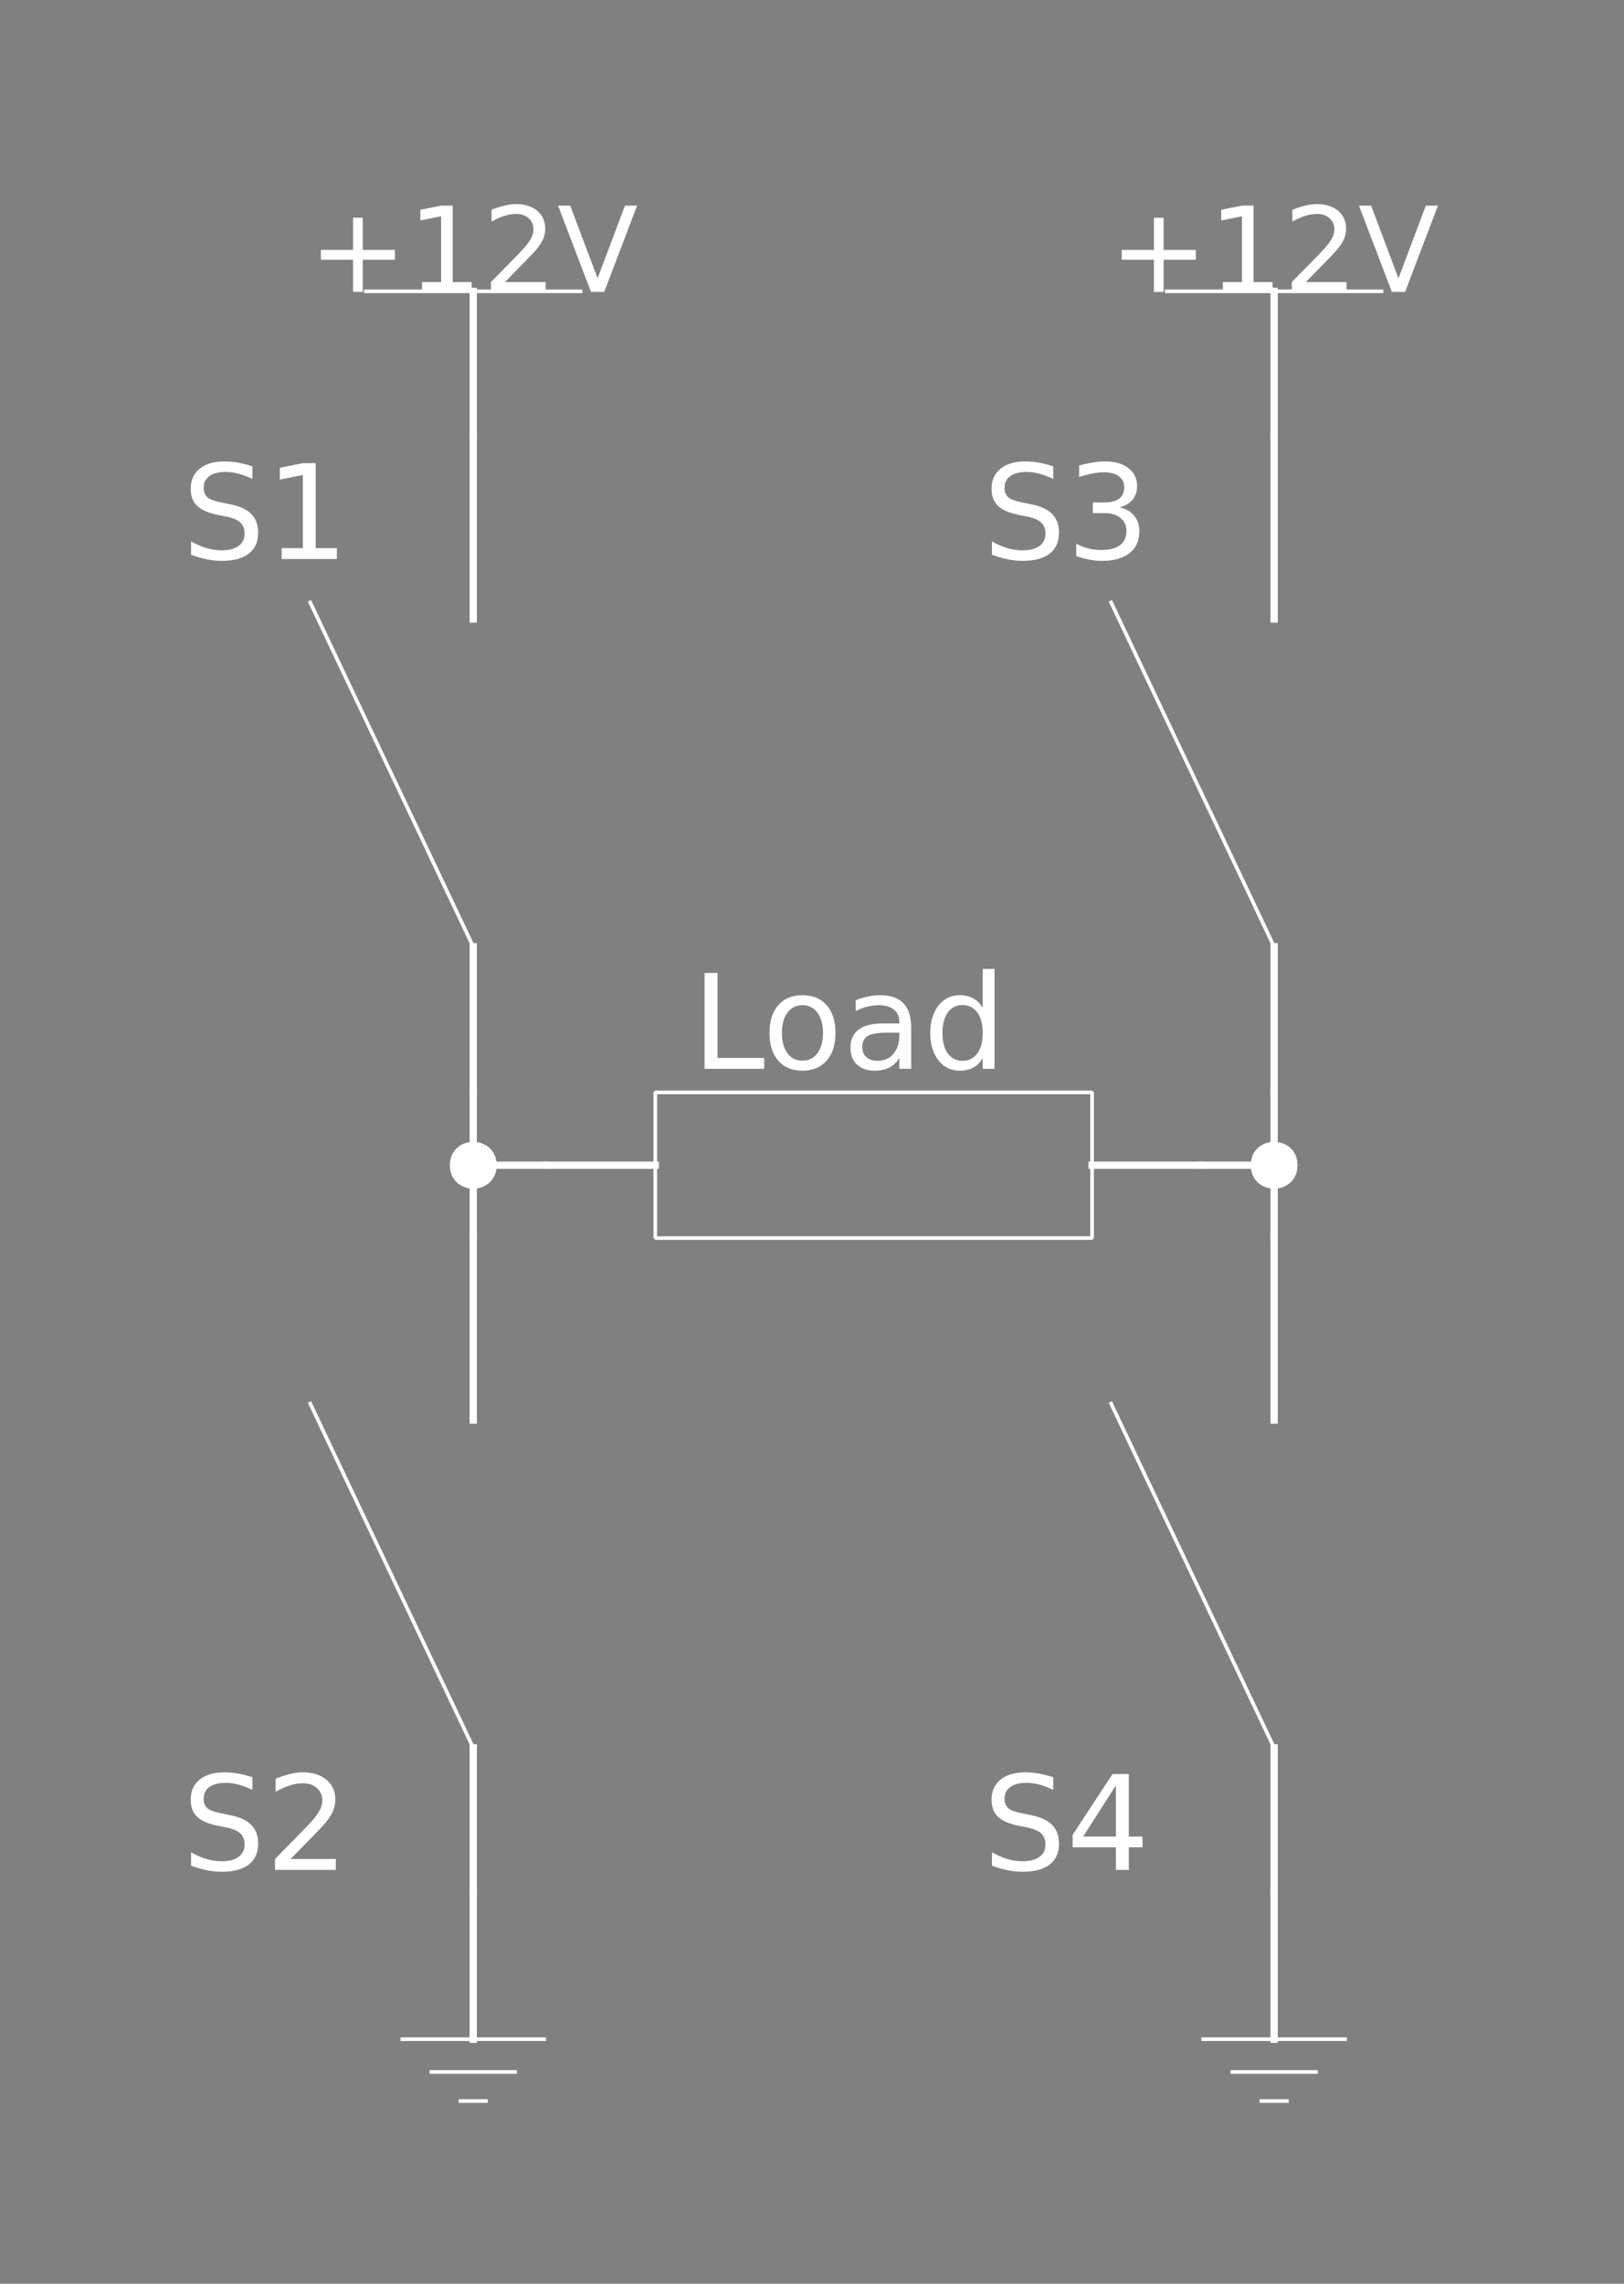 <?xml version="1.0" encoding="UTF-8" standalone="no"?>
<!--
SPDX-FileCopyrightText: Robert Ryszard Paciorek <rrp@opcode.eu.org>
SPDX-License-Identifier: MIT
-->

<svg
   version="1.1"
   id="svg2"
   width="214.08"
   height="300.96"
   viewBox="0 0 214.08 300.96"
   sodipodi:docname="mostek_H_switche.svg"
   inkscape:version="1.2.2 (b0a8486541, 2022-12-01)"
   xmlns:inkscape="http://www.inkscape.org/namespaces/inkscape"
   xmlns:sodipodi="http://sodipodi.sourceforge.net/DTD/sodipodi-0.dtd"
   xmlns="http://www.w3.org/2000/svg"
   xmlns:svg="http://www.w3.org/2000/svg">
  <rect x="0" y="0" width="214.08" height="300.96" fill="#808080" stroke="none"/>
  <sodipodi:namedview
     id="namedview93"
     pagecolor="#afafaf"
     bordercolor="#666666"
     borderopacity="1.0"
     inkscape:showpageshadow="2"
     inkscape:pageopacity="0.0"
     inkscape:pagecheckerboard="0"
     inkscape:deskcolor="#d1d1d1"
     showgrid="false"
     inkscape:zoom="0.7841574"
     inkscape:cx="-333.47897"
     inkscape:cy="123.69966"
     inkscape:window-width="1920"
     inkscape:window-height="1003"
     inkscape:window-x="0"
     inkscape:window-y="0"
     inkscape:window-maximized="1"
     inkscape:current-layer="g8" />
  <defs
     id="defs6">
    <clipPath
       clipPathUnits="userSpaceOnUse"
       id="clipPath18">
      <path
         d="M 0,0 H 160 V 225 H 0 Z"
         id="path16" />
    </clipPath>
  </defs>
  <g
     id="g8"
     transform="matrix(1.333,0,0,1.333,0,7.524e-6)">
    <g
       id="g10"
       stroke="#000000"
       style="display:inline">
      <g
         aria-label="S1"
         transform="translate(18,55.266)"
         id="text36"
         style="font-size:13px;font-family:'DejaVu Sans';-inkscape-font-specification:DejaVuSans;fill:#ffffff;stroke:none">
        <path
           d="m 6.957,-9.166 v 1.25 Q 6.227,-8.265 5.58,-8.436 4.932,-8.607 4.329,-8.607 q -1.047,0 -1.619,0.406 -0.565,0.406 -0.565,1.155 0,0.628 0.375,0.952 0.381,0.317 1.435,0.514 l 0.774,0.159 q 1.435,0.273 2.114,0.965 0.686,0.686 0.686,1.841 0,1.377 -0.927,2.088 -0.92,0.711 -2.704,0.711 -0.673,0 -1.435,-0.152 Q 1.708,-0.121 0.895,-0.419 V -1.739 q 0.781,0.438 1.53,0.66 0.749,0.222 1.473,0.222 1.098,0 1.695,-0.432 0.597,-0.432 0.597,-1.231 0,-0.698 -0.432,-1.092 -0.425,-0.394 -1.403,-0.59 L 3.574,-4.354 Q 2.139,-4.64 1.498,-5.25 0.857,-5.859 0.857,-6.944 q 0,-1.257 0.882,-1.98 0.889,-0.724 2.444,-0.724 0.667,0 1.358,0.121 0.692,0.121 1.416,0.362 z"
           id="path874" />
        <path
           d="m 9.854,-1.079 h 2.095 V -8.309 l -2.279,0.457 v -1.168 l 2.266,-0.457 h 1.282 v 8.398 h 2.095 V 0 H 9.854 Z"
           id="path876" />
      </g>
      <g
         aria-label="Load"
         transform="translate(68.398,105.668)"
         id="text52"
         style="font-size:13px;font-family:'DejaVu Sans';-inkscape-font-specification:DejaVuSans;fill:#ffffff;stroke:none">
        <path
           d="m 1.276,-9.477 h 1.282 v 8.398 H 7.173 V 0 H 1.276 Z"
           id="path879" />
        <path
           d="m 10.961,-6.291 q -0.939,0 -1.485,0.736 -0.546,0.73 -0.546,2.006 0,1.276 0.54,2.012 0.546,0.73 1.492,0.73 0.933,0 1.479,-0.736 0.546,-0.736 0.546,-2.006 0,-1.263 -0.546,-2 -0.546,-0.743 -1.479,-0.743 z m 0,-0.99 q 1.523,0 2.393,0.99 0.87,0.99 0.87,2.742 0,1.746 -0.87,2.742 -0.87,0.99 -2.393,0.99 -1.53,0 -2.399,-0.99 -0.863,-0.997 -0.863,-2.742 0,-1.752 0.863,-2.742 0.87,-0.99 2.399,-0.99 z"
           id="path881" />
        <path
           d="m 19.38,-3.574 q -1.416,0 -1.961,0.324 -0.546,0.324 -0.546,1.104 0,0.622 0.406,0.99 0.413,0.362 1.117,0.362 0.971,0 1.555,-0.686 0.59,-0.692 0.59,-1.834 v -0.26 z m 2.33,-0.482 V 0 h -1.168 v -1.079 q -0.4,0.647 -0.997,0.958 -0.597,0.305 -1.46,0.305 -1.092,0 -1.739,-0.609 -0.641,-0.616 -0.641,-1.644 0,-1.2 0.8,-1.809 0.806,-0.609 2.399,-0.609 h 1.638 v -0.114 q 0,-0.806 -0.533,-1.244 -0.527,-0.444 -1.485,-0.444 -0.609,0 -1.187,0.146 -0.578,0.146 -1.111,0.438 v -1.079 q 0.641,-0.248 1.244,-0.368 0.603,-0.127 1.174,-0.127 1.542,0 2.304,0.8 0.762,0.8 0.762,2.425 z"
           id="path883" />
        <path
           d="m 28.783,-6.03 v -3.847 h 1.168 V 0 h -1.168 v -1.066 q -0.368,0.635 -0.933,0.946 -0.559,0.305 -1.346,0.305 -1.289,0 -2.101,-1.028 Q 23.597,-1.873 23.597,-3.548 q 0,-1.676 0.806,-2.704 0.812,-1.028 2.101,-1.028 0.787,0 1.346,0.311 0.565,0.305 0.933,0.939 z m -3.98,2.482 q 0,1.289 0.527,2.025 0.533,0.73 1.46,0.73 0.927,0 1.46,-0.73 0.533,-0.736 0.533,-2.025 0,-1.289 -0.533,-2.019 -0.533,-0.736 -1.46,-0.736 -0.927,0 -1.46,0.736 -0.527,0.73 -0.527,2.019 z"
           id="path885" />
      </g>
      <g
         aria-label="S3"
         transform="translate(97.199,55.266)"
         id="text100"
         style="font-size:13px;font-family:'DejaVu Sans';-inkscape-font-specification:DejaVuSans;fill:#ffffff;stroke:none">
        <path
           d="m 6.957,-9.166 v 1.25 Q 6.227,-8.265 5.58,-8.436 4.932,-8.607 4.329,-8.607 q -1.047,0 -1.619,0.406 -0.565,0.406 -0.565,1.155 0,0.628 0.375,0.952 0.381,0.317 1.435,0.514 l 0.774,0.159 q 1.435,0.273 2.114,0.965 0.686,0.686 0.686,1.841 0,1.377 -0.927,2.088 -0.92,0.711 -2.704,0.711 -0.673,0 -1.435,-0.152 Q 1.708,-0.121 0.895,-0.419 V -1.739 q 0.781,0.438 1.53,0.66 0.749,0.222 1.473,0.222 1.098,0 1.695,-0.432 0.597,-0.432 0.597,-1.231 0,-0.698 -0.432,-1.092 -0.425,-0.394 -1.403,-0.59 L 3.574,-4.354 Q 2.139,-4.64 1.498,-5.25 0.857,-5.859 0.857,-6.944 q 0,-1.257 0.882,-1.98 0.889,-0.724 2.444,-0.724 0.667,0 1.358,0.121 0.692,0.121 1.416,0.362 z"
           id="path888" />
        <path
           d="m 13.517,-5.11 q 0.92,0.197 1.435,0.819 0.521,0.622 0.521,1.536 0,1.403 -0.965,2.171 -0.965,0.768 -2.742,0.768 -0.597,0 -1.231,-0.121 Q 9.905,-0.051 9.232,-0.286 V -1.523 q 0.533,0.311 1.168,0.47 0.635,0.159 1.327,0.159 1.206,0 1.834,-0.476 0.635,-0.476 0.635,-1.384 0,-0.838 -0.59,-1.308 -0.584,-0.476 -1.631,-0.476 h -1.104 v -1.054 h 1.155 q 0.946,0 1.447,-0.375 0.501,-0.381 0.501,-1.092 0,-0.73 -0.521,-1.117 -0.514,-0.394 -1.479,-0.394 -0.527,0 -1.13,0.114 -0.603,0.114 -1.327,0.355 v -1.143 q 0.73,-0.203 1.365,-0.305 0.641,-0.102 1.206,-0.102 1.46,0 2.311,0.667 0.851,0.66 0.851,1.79 0,0.787 -0.451,1.333 -0.451,0.54 -1.282,0.749 z"
           id="path890" />
      </g>
      <g
         aria-label="S2"
         transform="translate(18,184.867)"
         id="text116"
         style="font-size:13px;font-family:'DejaVu Sans';-inkscape-font-specification:DejaVuSans;fill:#ffffff;stroke:none">
        <path
           d="m 6.957,-9.166 v 1.25 Q 6.227,-8.265 5.58,-8.436 4.932,-8.607 4.329,-8.607 q -1.047,0 -1.619,0.406 -0.565,0.406 -0.565,1.155 0,0.628 0.375,0.952 0.381,0.317 1.435,0.514 l 0.774,0.159 q 1.435,0.273 2.114,0.965 0.686,0.686 0.686,1.841 0,1.377 -0.927,2.088 -0.92,0.711 -2.704,0.711 -0.673,0 -1.435,-0.152 Q 1.708,-0.121 0.895,-0.419 V -1.739 q 0.781,0.438 1.53,0.66 0.749,0.222 1.473,0.222 1.098,0 1.695,-0.432 0.597,-0.432 0.597,-1.231 0,-0.698 -0.432,-1.092 -0.425,-0.394 -1.403,-0.59 L 3.574,-4.354 Q 2.139,-4.64 1.498,-5.25 0.857,-5.859 0.857,-6.944 q 0,-1.257 0.882,-1.98 0.889,-0.724 2.444,-0.724 0.667,0 1.358,0.121 0.692,0.121 1.416,0.362 z"
           id="path893" />
        <path
           d="m 10.737,-1.079 h 4.475 V 0 H 9.194 v -1.079 q 0.73,-0.755 1.987,-2.025 1.263,-1.276 1.587,-1.644 0.616,-0.692 0.857,-1.168 0.248,-0.482 0.248,-0.946 0,-0.755 -0.533,-1.231 -0.527,-0.476 -1.377,-0.476 -0.603,0 -1.276,0.209 -0.667,0.209 -1.428,0.635 v -1.295 q 0.774,-0.311 1.447,-0.47 0.673,-0.159 1.231,-0.159 1.473,0 2.349,0.736 0.876,0.736 0.876,1.968 0,0.584 -0.222,1.111 -0.216,0.521 -0.793,1.231 -0.159,0.184 -1.009,1.066 -0.851,0.876 -2.399,2.457 z"
           id="path895" />
      </g>
      <g
         aria-label="S4"
         transform="translate(97.199,184.867)"
         id="text132"
         style="font-size:13px;font-family:'DejaVu Sans';-inkscape-font-specification:DejaVuSans;fill:#ffffff;stroke:none">
        <path
           d="m 6.957,-9.166 v 1.25 Q 6.227,-8.265 5.58,-8.436 4.932,-8.607 4.329,-8.607 q -1.047,0 -1.619,0.406 -0.565,0.406 -0.565,1.155 0,0.628 0.375,0.952 0.381,0.317 1.435,0.514 l 0.774,0.159 q 1.435,0.273 2.114,0.965 0.686,0.686 0.686,1.841 0,1.377 -0.927,2.088 -0.92,0.711 -2.704,0.711 -0.673,0 -1.435,-0.152 Q 1.708,-0.121 0.895,-0.419 V -1.739 q 0.781,0.438 1.53,0.66 0.749,0.222 1.473,0.222 1.098,0 1.695,-0.432 0.597,-0.432 0.597,-1.231 0,-0.698 -0.432,-1.092 -0.425,-0.394 -1.403,-0.59 L 3.574,-4.354 Q 2.139,-4.64 1.498,-5.25 0.857,-5.859 0.857,-6.944 q 0,-1.257 0.882,-1.98 0.889,-0.724 2.444,-0.724 0.667,0 1.358,0.121 0.692,0.121 1.416,0.362 z"
           id="path898" />
        <path
           d="m 13.155,-8.36 -3.237,5.059 h 3.237 z m -0.336,-1.117 h 1.612 v 6.176 h 1.352 V -2.234 H 14.431 V 0 h -1.276 v -2.234 h -4.278 v -1.238 z"
           id="path900" />
      </g>
      <g
         aria-label="+12V"
         transform="translate(109.691,28.859)"
         id="text160"
         style="font-size:11.7px;font-family:'DejaVu Sans';-inkscape-font-specification:DejaVuSans;fill:#ffffff;stroke:none">
        <path
           d="m 5.382,-7.335 v 3.182 h 3.182 v 0.971 H 5.382 V 0 H 4.422 V -3.182 H 1.24 v -0.971 H 4.422 V -7.335 Z"
           id="path903" />
        <path
           d="m 11.244,-0.971 h 1.885 V -7.478 l -2.051,0.411 v -1.051 l 2.04,-0.411 h 1.154 v 7.558 h 1.885 V 0 h -4.913 z"
           id="path905" />
        <path
           d="m 19.445,-0.971 h 4.028 V 0 h -5.416 v -0.971 q 0.657,-0.68 1.788,-1.822 1.137,-1.148 1.428,-1.48 0.554,-0.623 0.771,-1.051 0.223,-0.434 0.223,-0.851 0,-0.68 -0.48,-1.108 -0.474,-0.428 -1.24,-0.428 -0.543,0 -1.148,0.189 -0.6,0.189 -1.285,0.571 v -1.165 q 0.697,-0.28 1.303,-0.423 0.606,-0.143 1.108,-0.143 1.325,0 2.114,0.663 0.788,0.663 0.788,1.771 0,0.526 -0.2,1 -0.194,0.468 -0.714,1.108 -0.143,0.166 -0.908,0.96 -0.766,0.788 -2.16,2.211 z"
           id="path907" />
        <path
           d="m 27.953,0 -3.256,-8.529 h 1.205 l 2.702,7.181 2.708,-7.181 h 1.2 L 29.262,0 Z"
           id="path909" />
      </g>
      <g
         aria-label="+12V"
         transform="translate(30.492,28.859)"
         id="text172"
         style="font-size:11.7px;font-family:'DejaVu Sans';-inkscape-font-specification:DejaVuSans;fill:#ffffff;stroke:none">
        <path
           d="m 5.382,-7.335 v 3.182 h 3.182 v 0.971 H 5.382 V 0 H 4.422 V -3.182 H 1.24 v -0.971 H 4.422 V -7.335 Z"
           id="path912" />
        <path
           d="m 11.244,-0.971 h 1.885 V -7.478 l -2.051,0.411 v -1.051 l 2.04,-0.411 h 1.154 v 7.558 h 1.885 V 0 h -4.913 z"
           id="path914" />
        <path
           d="m 19.445,-0.971 h 4.028 V 0 h -5.416 v -0.971 q 0.657,-0.68 1.788,-1.822 1.137,-1.148 1.428,-1.48 0.554,-0.623 0.771,-1.051 0.223,-0.434 0.223,-0.851 0,-0.68 -0.48,-1.108 -0.474,-0.428 -1.24,-0.428 -0.543,0 -1.148,0.189 -0.6,0.189 -1.285,0.571 v -1.165 q 0.697,-0.28 1.303,-0.423 0.606,-0.143 1.108,-0.143 1.325,0 2.114,0.663 0.788,0.663 0.788,1.771 0,0.526 -0.2,1 -0.194,0.468 -0.714,1.108 -0.143,0.166 -0.908,0.96 -0.766,0.788 -2.16,2.211 z"
           id="path916" />
        <path
           d="m 27.953,0 -3.256,-8.529 h 1.205 l 2.702,7.181 2.708,-7.181 h 1.2 L 29.262,0 Z"
           id="path918" />
      </g>
    </g>
    <g
       id="g12"
       stroke="#000000"
       style="stroke:#ffffff;stroke-opacity:1">
      <g
         id="g14"
         clip-path="url(#clipPath18)"
         stroke="#000000"
         style="stroke:#ffffff;stroke-opacity:1">
        <g
           id="g22"
           transform="scale(1,-1)"
           stroke="#000000"
           style="stroke:#ffffff;stroke-opacity:1">
          <path
             d="M 30.602,-59.398 46.801,-93.602"
             stroke="#000000"
             style="fill:none;stroke:#ffffff;stroke-width:0.36;stroke-linecap:butt;stroke-linejoin:bevel;stroke-miterlimit:10;stroke-dasharray:none;stroke-opacity:1"
             id="path24" />
        </g>
        <g
           id="g26"
           transform="scale(1,-1)"
           stroke="#000000"
           style="stroke:#ffffff;stroke-opacity:1">
          <path
             d="M 46.801,-93.602 V -108"
             stroke="#000000"
             style="fill:none;stroke:#ffffff;stroke-width:0.72;stroke-linecap:square;stroke-linejoin:miter;stroke-miterlimit:10;stroke-dasharray:none;stroke-opacity:1"
             id="path28" />
        </g>
        <g
           id="g30"
           transform="scale(1,-1)"
           stroke="#000000"
           style="stroke:#ffffff;stroke-opacity:1">
          <path
             d="m 46.801,-61.199 v 18"
             stroke="#000000"
             style="fill:none;stroke:#ffffff;stroke-width:0.72;stroke-linecap:square;stroke-linejoin:miter;stroke-miterlimit:10;stroke-dasharray:none;stroke-opacity:1"
             id="path32" />
        </g>
        <g
           id="g38"
           transform="scale(1,-1)"
           stroke="#000000"
           style="stroke:#ffffff;stroke-opacity:1">
          <path
             d="M 118.801,-115.199 H 108"
             stroke="#000000"
             style="fill:none;stroke:#ffffff;stroke-width:0.72;stroke-linecap:square;stroke-linejoin:miter;stroke-miterlimit:10;stroke-dasharray:none;stroke-opacity:1"
             id="path40" />
        </g>
        <g
           id="g42"
           transform="scale(1,-1)"
           stroke="#000000"
           style="stroke:#ffffff;stroke-opacity:1">
          <path
             d="M 54,-115.199 H 64.801"
             stroke="#000000"
             style="fill:none;stroke:#ffffff;stroke-width:0.72;stroke-linecap:square;stroke-linejoin:miter;stroke-miterlimit:10;stroke-dasharray:none;stroke-opacity:1"
             id="path44" />
        </g>
        <g
           id="g46"
           transform="scale(1,-1)"
           stroke="#000000"
           style="stroke:#ffffff;stroke-opacity:1">
          <path
             d="M 64.801,-108 H 108 v -14.398 H 64.801 Z"
             stroke="#000000"
             style="fill:none;stroke:#ffffff;stroke-width:0.36;stroke-linecap:butt;stroke-linejoin:bevel;stroke-miterlimit:10;stroke-dasharray:none;stroke-opacity:1"
             id="path48" />
        </g>
        <g
           id="g54"
           transform="scale(1,-1)"
           stroke="#000000"
           style="stroke:#ffffff;stroke-opacity:1">
          <path
             d="M 46.801,-122.398 V -108"
             stroke="#000000"
             style="fill:none;stroke:#ffffff;stroke-width:0.72;stroke-linecap:square;stroke-linejoin:miter;stroke-miterlimit:10;stroke-dasharray:none;stroke-opacity:1"
             id="path56" />
        </g>
        <g
           id="g58"
           transform="scale(1,-1)"
           stroke="#000000"
           style="stroke:#ffffff;stroke-opacity:1">
          <path
             d="M 126,-122.398 V -108"
             stroke="#000000"
             style="fill:none;stroke:#ffffff;stroke-width:0.72;stroke-linecap:square;stroke-linejoin:miter;stroke-miterlimit:10;stroke-dasharray:none;stroke-opacity:1"
             id="path60" />
        </g>
        <g
           id="g62"
           transform="scale(1,-1)"
           stroke="#000000"
           style="stroke:#ffffff;stroke-opacity:1">
          <path
             d="M 118.801,-115.199 H 126"
             stroke="#000000"
             style="fill:none;stroke:#ffffff;stroke-width:0.72;stroke-linecap:square;stroke-linejoin:miter;stroke-miterlimit:10;stroke-dasharray:none;stroke-opacity:1"
             id="path64" />
        </g>
        <g
           id="g66"
           transform="scale(1,-1)"
           stroke="#000000"
           style="stroke:#ffffff;stroke-opacity:1">
          <path
             d="M 54,-115.199 H 46.801"
             stroke="#000000"
             style="fill:none;stroke:#ffffff;stroke-width:0.72;stroke-linecap:square;stroke-linejoin:miter;stroke-miterlimit:10;stroke-dasharray:none;stroke-opacity:1"
             id="path68" />
        </g>
        <g
           id="g70"
           transform="scale(1,-1)"
           stroke="#000000"
           style="stroke:#ffffff;stroke-opacity:1">
          <path
             d="m 46.801,-201.602 v 14.403"
             stroke="#000000"
             style="fill:none;stroke:#ffffff;stroke-width:0.72;stroke-linecap:square;stroke-linejoin:miter;stroke-miterlimit:10;stroke-dasharray:none;stroke-opacity:1"
             id="path72" />
        </g>
        <g
           id="g74"
           transform="scale(1,-1)"
           stroke="#000000"
           style="stroke:#ffffff;stroke-opacity:1">
          <path
             d="M 39.602,-201.602 H 54"
             stroke="#000000"
             style="fill:none;stroke:#ffffff;stroke-width:0.36;stroke-linecap:butt;stroke-linejoin:bevel;stroke-miterlimit:10;stroke-dasharray:none;stroke-opacity:1"
             id="path76" />
        </g>
        <g
           id="g78"
           transform="scale(1,-1)"
           stroke="#000000"
           style="stroke:#ffffff;stroke-opacity:1">
          <path
             d="m 42.48,-204.84 h 8.641"
             stroke="#000000"
             style="fill:none;stroke:#ffffff;stroke-width:0.36;stroke-linecap:butt;stroke-linejoin:bevel;stroke-miterlimit:10;stroke-dasharray:none;stroke-opacity:1"
             id="path80" />
        </g>
        <g
           id="g82"
           transform="scale(1,-1)"
           stroke="#000000"
           style="stroke:#ffffff;stroke-opacity:1">
          <path
             d="m 45.359,-207.719 h 2.879"
             stroke="#000000"
             style="fill:none;stroke:#ffffff;stroke-width:0.36;stroke-linecap:butt;stroke-linejoin:bevel;stroke-miterlimit:10;stroke-dasharray:none;stroke-opacity:1"
             id="path84" />
        </g>
        <g
           id="g86"
           transform="scale(1,-1)"
           stroke="#000000"
           style="stroke:#ffffff;stroke-opacity:1">
          <path
             d="M 109.801,-59.398 126,-93.602"
             stroke="#000000"
             style="fill:none;stroke:#ffffff;stroke-width:0.36;stroke-linecap:butt;stroke-linejoin:bevel;stroke-miterlimit:10;stroke-dasharray:none;stroke-opacity:1"
             id="path88" />
        </g>
        <g
           id="g90"
           transform="scale(1,-1)"
           stroke="#000000"
           style="stroke:#ffffff;stroke-opacity:1">
          <path
             d="M 126,-93.602 V -108"
             stroke="#000000"
             style="fill:none;stroke:#ffffff;stroke-width:0.72;stroke-linecap:square;stroke-linejoin:miter;stroke-miterlimit:10;stroke-dasharray:none;stroke-opacity:1"
             id="path92" />
        </g>
        <g
           id="g94"
           transform="scale(1,-1)"
           stroke="#000000"
           style="stroke:#ffffff;stroke-opacity:1">
          <path
             d="m 126,-61.199 v 18"
             stroke="#000000"
             style="fill:none;stroke:#ffffff;stroke-width:0.72;stroke-linecap:square;stroke-linejoin:miter;stroke-miterlimit:10;stroke-dasharray:none;stroke-opacity:1"
             id="path96" />
        </g>
        <g
           id="g102"
           transform="scale(1,-1)"
           stroke="#000000"
           style="stroke:#ffffff;stroke-opacity:1">
          <path
             d="m 30.602,-138.602 16.199,-34.199"
             stroke="#000000"
             style="fill:none;stroke:#ffffff;stroke-width:0.36;stroke-linecap:butt;stroke-linejoin:bevel;stroke-miterlimit:10;stroke-dasharray:none;stroke-opacity:1"
             id="path104" />
        </g>
        <g
           id="g106"
           transform="scale(1,-1)"
           stroke="#000000"
           style="stroke:#ffffff;stroke-opacity:1">
          <path
             d="m 46.801,-172.801 v -14.398"
             stroke="#000000"
             style="fill:none;stroke:#ffffff;stroke-width:0.72;stroke-linecap:square;stroke-linejoin:miter;stroke-miterlimit:10;stroke-dasharray:none;stroke-opacity:1"
             id="path108" />
        </g>
        <g
           id="g110"
           transform="scale(1,-1)"
           stroke="#000000"
           style="stroke:#ffffff;stroke-opacity:1">
          <path
             d="m 46.801,-140.398 v 18"
             stroke="#000000"
             style="fill:none;stroke:#ffffff;stroke-width:0.72;stroke-linecap:square;stroke-linejoin:miter;stroke-miterlimit:10;stroke-dasharray:none;stroke-opacity:1"
             id="path112" />
        </g>
        <g
           id="g118"
           transform="scale(1,-1)"
           stroke="#000000"
           style="stroke:#ffffff;stroke-opacity:1">
          <path
             d="M 109.801,-138.602 126,-172.801"
             stroke="#000000"
             style="fill:none;stroke:#ffffff;stroke-width:0.36;stroke-linecap:butt;stroke-linejoin:bevel;stroke-miterlimit:10;stroke-dasharray:none;stroke-opacity:1"
             id="path120" />
        </g>
        <g
           id="g122"
           transform="scale(1,-1)"
           stroke="#000000"
           style="stroke:#ffffff;stroke-opacity:1">
          <path
             d="m 126,-172.801 v -14.398"
             stroke="#000000"
             style="fill:none;stroke:#ffffff;stroke-width:0.72;stroke-linecap:square;stroke-linejoin:miter;stroke-miterlimit:10;stroke-dasharray:none;stroke-opacity:1"
             id="path124" />
        </g>
        <g
           id="g126"
           transform="scale(1,-1)"
           stroke="#000000"
           style="stroke:#ffffff;stroke-opacity:1">
          <path
             d="m 126,-140.398 v 18"
             stroke="#000000"
             style="fill:none;stroke:#ffffff;stroke-width:0.72;stroke-linecap:square;stroke-linejoin:miter;stroke-miterlimit:10;stroke-dasharray:none;stroke-opacity:1"
             id="path128" />
        </g>
        <g
           id="g134"
           transform="scale(1,-1)"
           stroke="#000000"
           style="stroke:#ffffff;stroke-opacity:1">
          <path
             d="m 126,-201.602 v 14.403"
             stroke="#000000"
             style="fill:none;stroke:#ffffff;stroke-width:0.72;stroke-linecap:square;stroke-linejoin:miter;stroke-miterlimit:10;stroke-dasharray:none;stroke-opacity:1"
             id="path136" />
        </g>
        <g
           id="g138"
           transform="scale(1,-1)"
           stroke="#000000"
           style="stroke:#ffffff;stroke-opacity:1">
          <path
             d="m 118.801,-201.602 h 14.398"
             stroke="#000000"
             style="fill:none;stroke:#ffffff;stroke-width:0.36;stroke-linecap:butt;stroke-linejoin:bevel;stroke-miterlimit:10;stroke-dasharray:none;stroke-opacity:1"
             id="path140" />
        </g>
        <g
           id="g142"
           transform="scale(1,-1)"
           stroke="#000000"
           style="stroke:#ffffff;stroke-opacity:1">
          <path
             d="m 121.68,-204.84 h 8.64"
             stroke="#000000"
             style="fill:none;stroke:#ffffff;stroke-width:0.36;stroke-linecap:butt;stroke-linejoin:bevel;stroke-miterlimit:10;stroke-dasharray:none;stroke-opacity:1"
             id="path144" />
        </g>
        <g
           id="g146"
           transform="scale(1,-1)"
           stroke="#000000"
           style="stroke:#ffffff;stroke-opacity:1">
          <path
             d="m 124.559,-207.719 h 2.882"
             stroke="#000000"
             style="fill:none;stroke:#ffffff;stroke-width:0.36;stroke-linecap:butt;stroke-linejoin:bevel;stroke-miterlimit:10;stroke-dasharray:none;stroke-opacity:1"
             id="path148" />
        </g>
        <g
           id="g150"
           transform="scale(1,-1)"
           stroke="#000000"
           style="stroke:#ffffff;stroke-opacity:1">
          <path
             d="M 126,-28.801 V -43.199"
             stroke="#000000"
             style="fill:none;stroke:#ffffff;stroke-width:0.72;stroke-linecap:square;stroke-linejoin:miter;stroke-miterlimit:10;stroke-dasharray:none;stroke-opacity:1"
             id="path152" />
        </g>
        <g
           id="g154"
           transform="scale(1,-1)"
           stroke="#000000"
           style="stroke:#ffffff;stroke-opacity:1">
          <path
             d="m 115.199,-28.801 h 21.602"
             stroke="#000000"
             style="fill:none;stroke:#ffffff;stroke-width:0.36;stroke-linecap:butt;stroke-linejoin:bevel;stroke-miterlimit:10;stroke-dasharray:none;stroke-opacity:1"
             id="path156" />
        </g>
        <g
           id="g162"
           transform="scale(1,-1)"
           stroke="#000000"
           style="stroke:#ffffff;stroke-opacity:1">
          <path
             d="M 46.801,-28.801 V -43.199"
             stroke="#000000"
             style="fill:none;stroke:#ffffff;stroke-width:0.72;stroke-linecap:square;stroke-linejoin:miter;stroke-miterlimit:10;stroke-dasharray:none;stroke-opacity:1"
             id="path164" />
        </g>
        <g
           id="g166"
           transform="scale(1,-1)"
           stroke="#000000"
           style="stroke:#ffffff;stroke-opacity:1">
          <path
             d="M 36,-28.801 H 57.602"
             stroke="#000000"
             style="fill:none;stroke:#ffffff;stroke-width:0.36;stroke-linecap:butt;stroke-linejoin:bevel;stroke-miterlimit:10;stroke-dasharray:none;stroke-opacity:1"
             id="path168" />
        </g>
        <path
           d="m 48.602,115.199 c 0,-2.398 -3.602,-2.398 -3.602,0 0,2.403 3.602,2.403 3.602,0"
           stroke="#000000"
           style="fill:#000000;fill-opacity:1;fill-rule:nonzero;stroke:#ffffff;stroke-opacity:1"
           id="path174" />
        <path
           d="m 127.801,115.199 c 0,-2.398 -3.602,-2.398 -3.602,0 0,2.403 3.602,2.403 3.602,0"
           stroke="#000000"
           style="fill:#000000;fill-opacity:1;fill-rule:nonzero;stroke:#ffffff;stroke-opacity:1"
           id="path176" />
        <path
           d="m 127.801,115.199 c 0,-2.398 -3.602,-2.398 -3.602,0 0,2.403 3.602,2.403 3.602,0"
           stroke="#000000"
           style="fill:#000000;fill-opacity:1;fill-rule:nonzero;stroke:#ffffff;stroke-opacity:1"
           id="path178" />
        <path
           d="m 127.801,115.199 c 0,-2.398 -3.602,-2.398 -3.602,0 0,2.403 3.602,2.403 3.602,0"
           stroke="#000000"
           style="fill:#ffffff;fill-opacity:1;fill-rule:nonzero;stroke:#ffffff;stroke-opacity:1"
           id="path180" />
        <path
           d="m 48.602,115.199 c 0,-2.398 -3.602,-2.398 -3.602,0 0,2.403 3.602,2.403 3.602,0"
           stroke="#000000"
           style="fill:#000000;fill-opacity:1;fill-rule:nonzero;stroke:#ffffff;stroke-opacity:1"
           id="path182" />
        <path
           d="m 48.602,115.199 c 0,-2.398 -3.602,-2.398 -3.602,0 0,2.403 3.602,2.403 3.602,0"
           stroke="#000000"
           style="fill:#ffffff;fill-opacity:1;fill-rule:nonzero;stroke:#ffffff;stroke-opacity:1"
           id="path184" />
      </g>
    </g>
  </g>
</svg>
